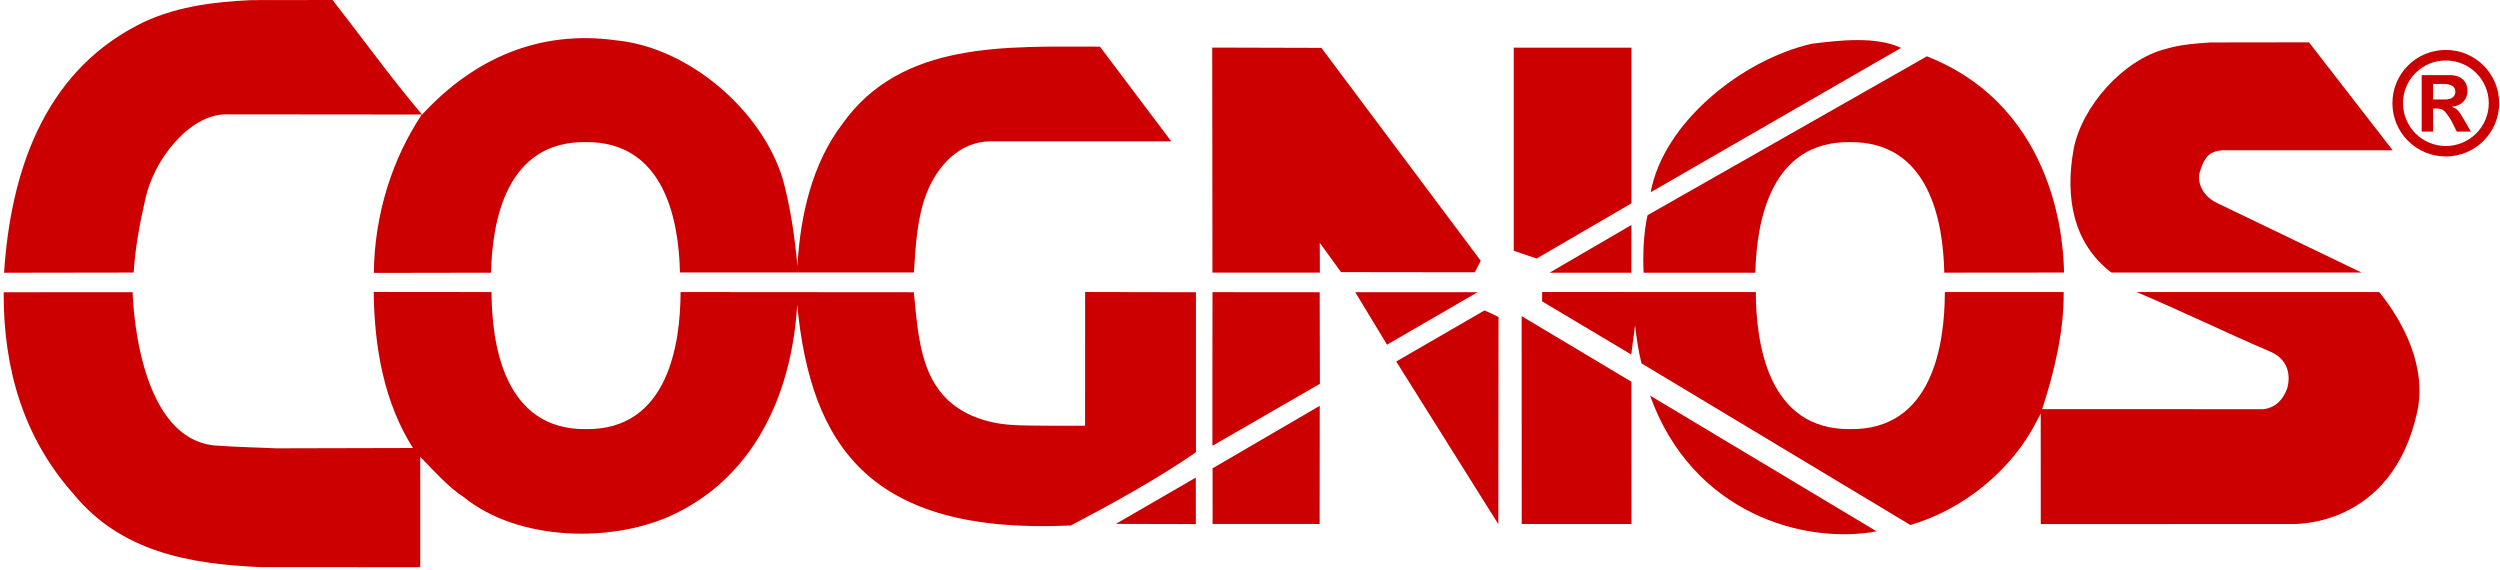 <svg width="114" height="26" viewBox="0 0 114 26" fill="none" xmlns="http://www.w3.org/2000/svg">
<g clip-path="url(#clip0_187_2997)">
<path fill-rule="evenodd" clip-rule="evenodd" d="M75.272 8.765C75.858 5.568 79.463 2.713 82.612 1.996C83.883 1.836 85.555 1.645 86.688 2.185L75.272 8.765Z" fill="#CC0000"/>
<path fill-rule="evenodd" clip-rule="evenodd" d="M105.289 1.93L109.106 6.853H101.349C100.714 6.892 100.512 7.211 100.319 7.814C100.165 8.283 100.414 8.95 101.137 9.276L107.683 12.426L96.279 12.428C94.541 11.107 94.15 9.005 94.563 6.773C94.944 4.84 96.826 2.716 98.769 2.228C99.403 2.039 100.087 1.981 100.795 1.936L105.289 1.93Z" fill="#CC0000"/>
<path fill-rule="evenodd" clip-rule="evenodd" d="M74.394 2.174V9.272L70.07 11.789L69.027 11.435V2.172L74.394 2.174Z" fill="#CC0000"/>
<path fill-rule="evenodd" clip-rule="evenodd" d="M55.277 2.169L60.255 2.183L67.522 11.892L67.252 12.417L61.151 12.409L60.181 11.07L60.186 12.431H55.287L55.277 2.169Z" fill="#CC0000"/>
<path fill-rule="evenodd" clip-rule="evenodd" d="M74.39 12.437L70.658 12.435L74.393 10.259L74.39 12.437Z" fill="#CC0000"/>
<path fill-rule="evenodd" clip-rule="evenodd" d="M31.035 13.318C31.027 15.626 30.497 19.628 26.699 19.568H26.748C22.951 19.628 22.421 15.626 22.414 13.318L17.041 13.313C17.069 15.914 17.537 18.388 18.831 20.429L12.61 20.444C11.722 20.403 10.786 20.386 9.771 20.312C6.163 19.938 6.054 13.351 6.048 13.323L0.168 13.327C0.149 16.828 1.08 19.964 3.34 22.511C5.502 25.155 8.605 25.724 11.914 25.861L19.162 25.864V20.83C19.761 21.434 20.425 22.205 21.158 22.676C23.64 24.689 28.015 24.799 30.85 23.395C34.56 21.559 36.13 17.722 36.351 13.889C36.972 20.321 39.654 24.395 48.833 23.961C50.778 22.938 52.757 21.848 54.535 20.624V13.326L49.482 13.316L49.48 19.412L48.207 19.415C46.553 19.385 45.608 19.49 44.347 18.968C41.94 17.93 41.893 15.428 41.67 13.326L31.035 13.318Z" fill="#CC0000"/>
<path fill-rule="evenodd" clip-rule="evenodd" d="M60.187 17.5L55.286 20.329C55.283 20.336 55.288 13.346 55.29 13.322L60.178 13.326L60.187 17.5Z" fill="#CC0000"/>
<path fill-rule="evenodd" clip-rule="evenodd" d="M63.668 16.484L67.693 14.155L68.332 14.453L68.324 23.901L63.668 16.484Z" fill="#CC0000"/>
<path fill-rule="evenodd" clip-rule="evenodd" d="M69.387 14.416L74.392 17.408L74.395 23.893L69.39 23.895L69.387 14.416Z" fill="#CC0000"/>
<path fill-rule="evenodd" clip-rule="evenodd" d="M85.574 24.23C82.286 24.836 77.18 23.438 75.242 18.038L85.574 24.23Z" fill="#CC0000"/>
<path fill-rule="evenodd" clip-rule="evenodd" d="M60.175 23.893L55.294 23.891L55.293 21.355L60.18 18.505L60.175 23.893Z" fill="#CC0000"/>
<path fill-rule="evenodd" clip-rule="evenodd" d="M54.528 21.778L54.531 23.898L50.881 23.889L54.528 21.778Z" fill="#CC0000"/>
<path fill-rule="evenodd" clip-rule="evenodd" d="M63.249 15.717L61.799 13.323L67.376 13.325L63.249 15.717Z" fill="#CC0000"/>
<path fill-rule="evenodd" clip-rule="evenodd" d="M11.468 0.005C9.612 0.089 7.824 0.336 6.265 1.152C1.941 3.396 0.478 7.937 0.186 12.437L6.094 12.428C6.168 11.262 6.383 10.156 6.623 9.09C7.001 7.292 8.634 5.222 10.297 5.215L18.914 5.223L19.237 5.218C17.887 7.245 17.079 9.759 17.047 12.444L22.39 12.435L22.393 12.42C22.445 10.085 23.084 6.424 26.724 6.48H26.674C30.326 6.424 30.957 10.097 31.006 12.432L31.003 12.425H41.676C41.749 11.193 41.824 9.883 42.264 8.785C42.739 7.588 43.748 6.443 45.176 6.445L53.41 6.446L50.157 2.127C45.913 2.132 41.099 1.843 38.403 5.663C37.046 7.456 36.502 9.764 36.361 12.122C36.235 10.754 36.042 9.419 35.681 8.117C34.696 4.976 31.368 2.156 28.094 1.839C24.586 1.352 21.602 2.67 19.248 5.226C17.853 3.582 16.526 1.742 15.165 0L11.468 0.005Z" fill="#CC0000"/>
<path fill-rule="evenodd" clip-rule="evenodd" d="M74.386 16.166L70.32 13.742L70.321 13.316L80.066 13.318C80.071 15.626 80.603 19.628 84.401 19.568H84.349C88.148 19.628 88.677 15.653 88.685 13.346L88.692 13.318L94.104 13.319C94.121 15.121 93.672 16.938 93.162 18.537L93.122 18.656L103.191 18.659C103.823 18.593 104.128 18.163 104.3 17.697C104.47 17.065 104.314 16.363 103.506 16.026C101.605 15.215 99.362 14.128 97.428 13.319L108.493 13.318C109.654 14.757 110.624 16.732 110.243 18.697C109.105 24.138 104.497 23.893 104.497 23.893L93.059 23.899L93.057 18.854L92.891 19.169C91.741 21.464 89.491 23.251 87.112 23.939L74.852 16.568C74.718 16.029 74.623 15.434 74.559 14.833L74.386 16.166Z" fill="#CC0000"/>
<path fill-rule="evenodd" clip-rule="evenodd" d="M88.659 12.433C88.61 10.097 87.98 6.424 84.326 6.481H84.377C80.737 6.424 80.096 10.1 80.044 12.436H74.948C74.87 10.761 75.133 9.81 75.133 9.81L87.867 2.568C93.928 4.964 94.104 11.424 94.119 12.428L88.659 12.433Z" fill="#CC0000"/>
<path fill-rule="evenodd" clip-rule="evenodd" d="M112.03 6.002L111.82 5.581C111.73 5.399 111.574 5.178 111.469 5.074C111.366 4.971 111.273 4.946 111.047 4.946H110.949V6.002H110.429V3.426H111.703C112.257 3.426 112.516 3.738 112.516 4.147C112.516 4.536 112.257 4.816 111.82 4.866V4.881C112.042 4.958 112.113 5.029 112.375 5.484L112.672 6.002H112.03ZM111.489 4.536C111.847 4.536 111.964 4.361 111.964 4.179C111.964 3.952 111.781 3.828 111.43 3.828H110.949V4.537H111.489V4.536ZM109.577 4.705C109.577 5.782 110.446 6.658 111.528 6.658C112.609 6.658 113.488 5.782 113.488 4.705C113.488 3.628 112.609 2.758 111.528 2.758C110.446 2.758 109.577 3.628 109.577 4.705ZM113.961 4.705C113.961 6.048 112.875 7.134 111.528 7.134C110.18 7.134 109.094 6.048 109.094 4.705C109.094 3.361 110.18 2.277 111.528 2.277C112.875 2.277 113.961 3.361 113.961 4.705Z" fill="#CC0000"/>
</g>
<defs>
<clipPath id="clip0_187_2997">
<rect width="114" height="26" fill="white"/>
</clipPath>
</defs>
</svg>
